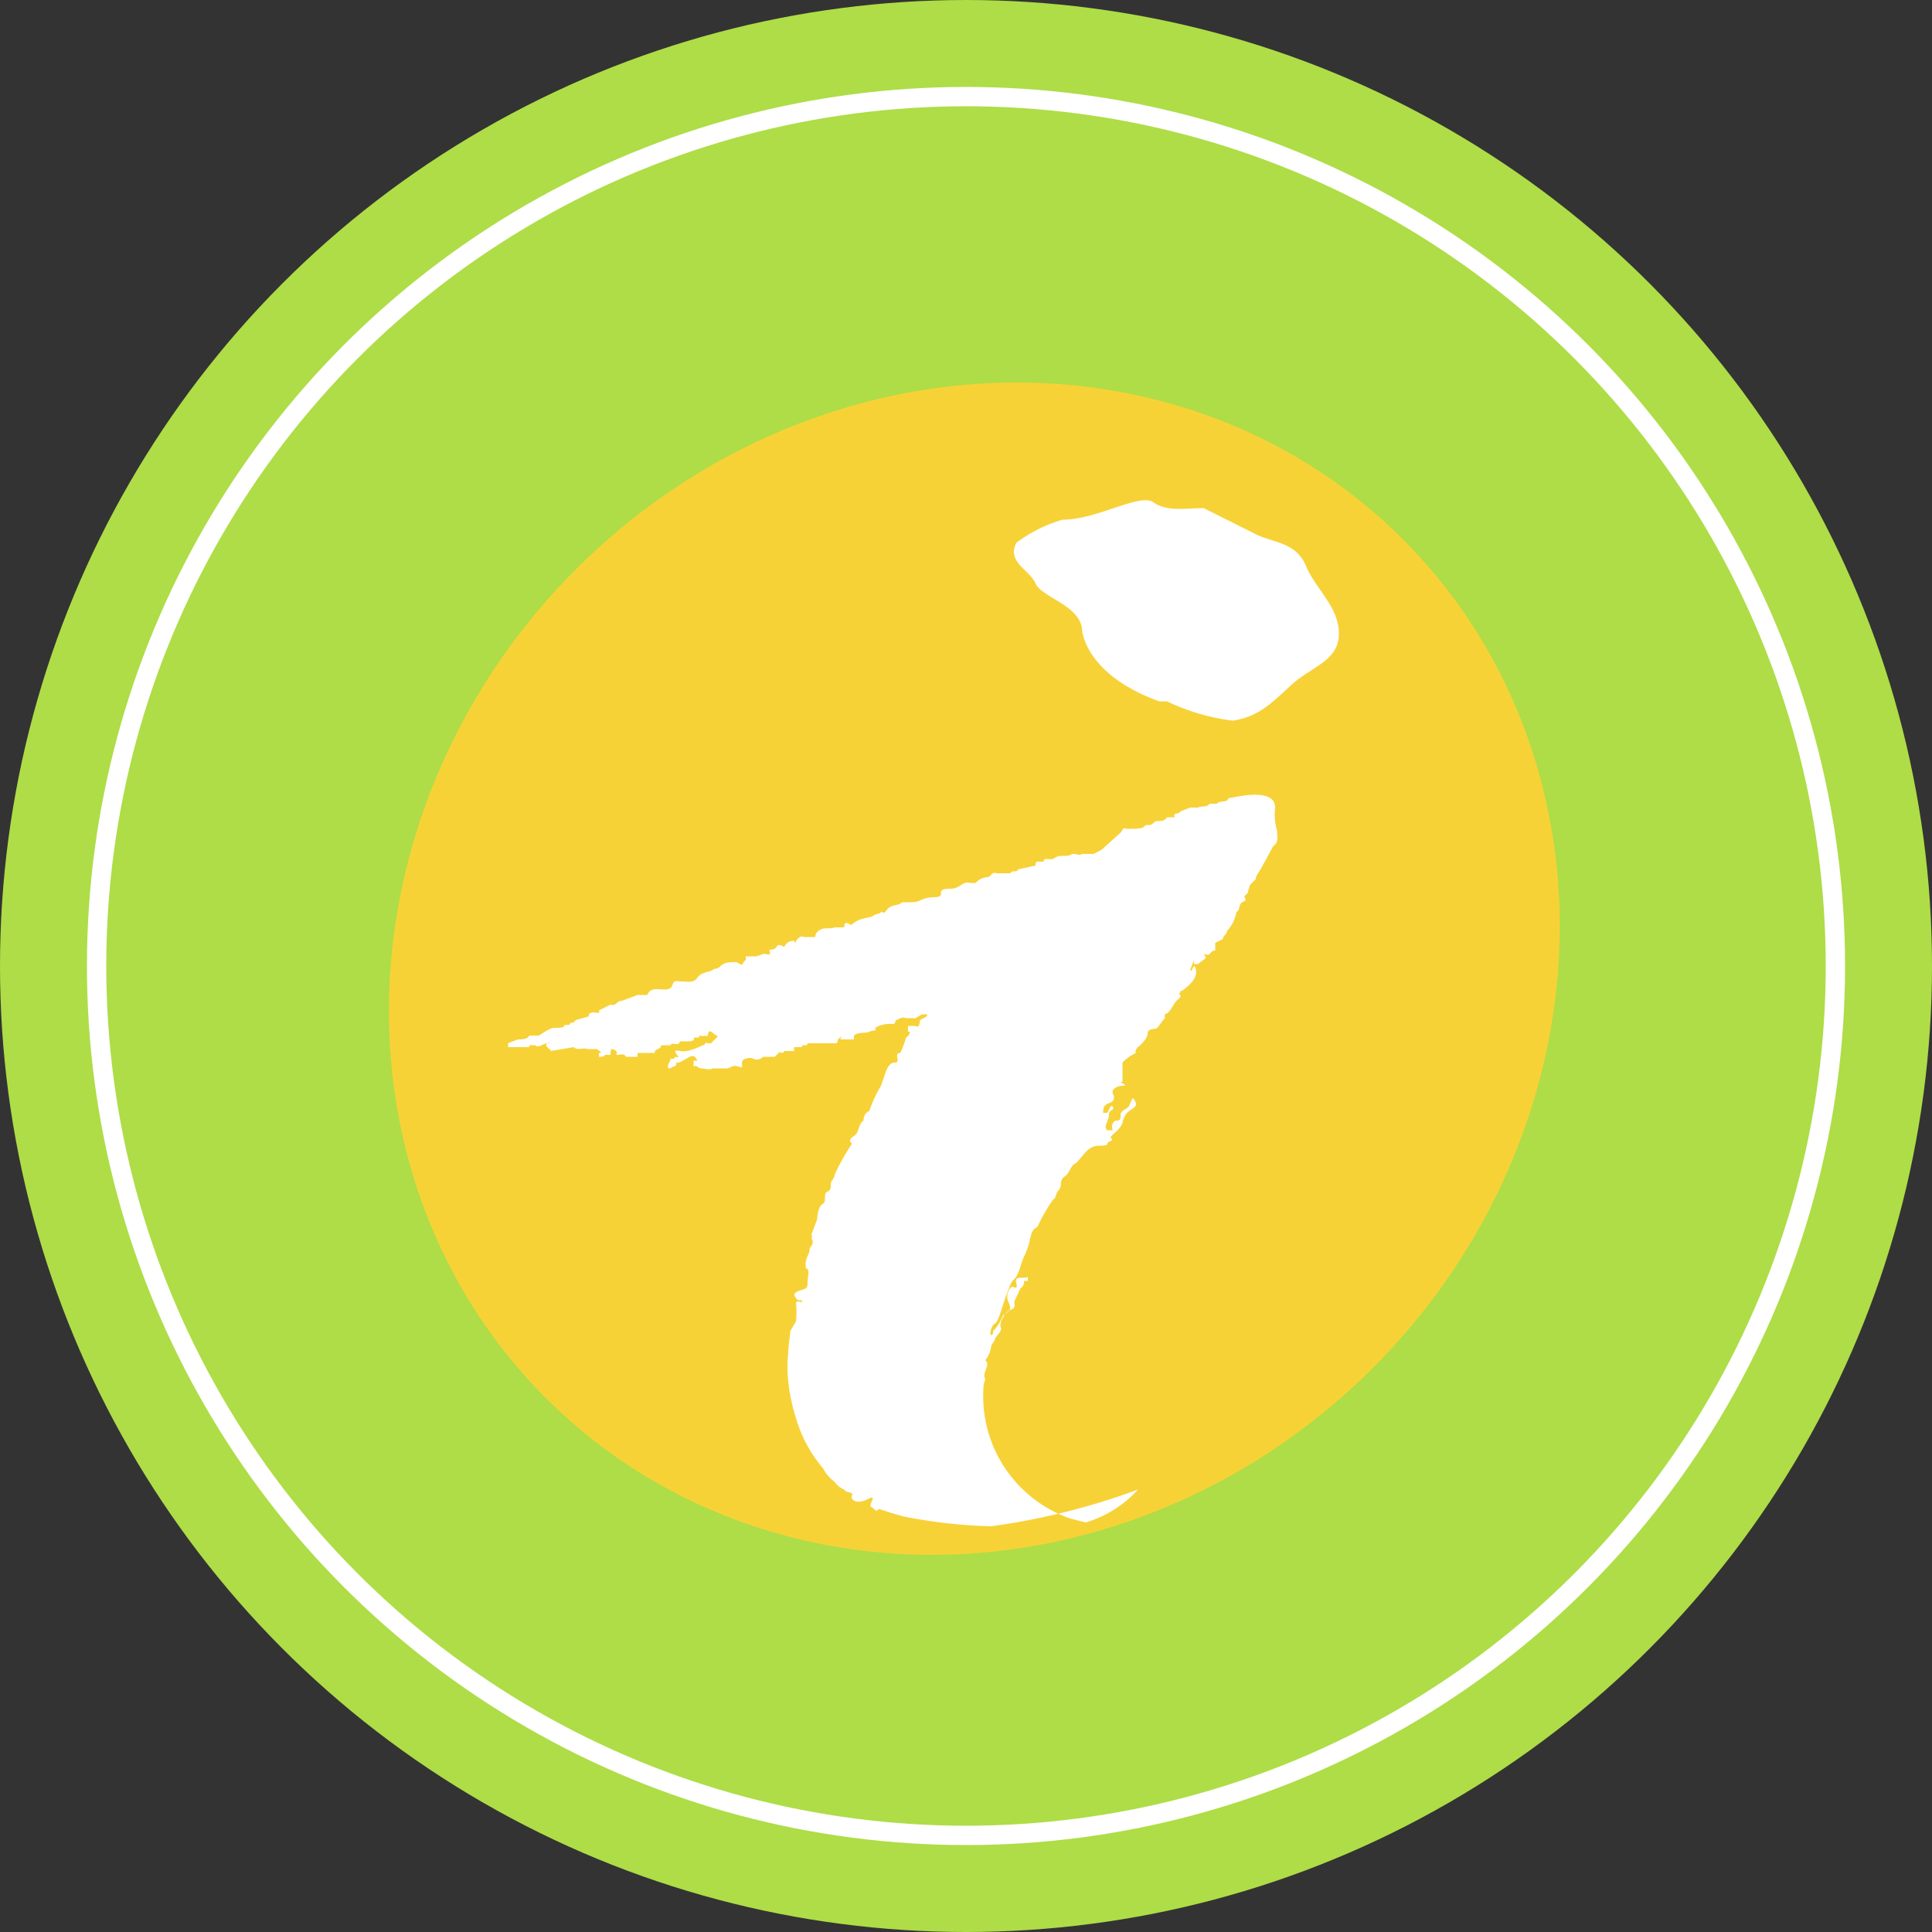<svg id="0ec43fbd-0b94-41d7-af3d-c76d8651376d" data-name="圖層 1" xmlns="http://www.w3.org/2000/svg" viewBox="0 0 100 100"><rect x="0" y="0" width="100" height="100" fill="#333333" stroke="none"/><title>service-05</title><circle cx="50" cy="50" r="50" style="fill:#aedd47"/><circle cx="50" cy="50" r="45" style="fill:none;stroke:#fff;stroke-miterlimit:10"/><ellipse cx="50.4" cy="50.2" rx="31.4" ry="29.2" transform="translate(-20.7 50.9) rotate(-45.5)" style="fill:#f7d237"/><path d="M56.2,78.8l-.8-.2h0a6.7,6.7,0,0,1-4.5-6.7,1.1,1.1,0,0,1,.1-.5c-.2-.4.3-.7,0-1a1.4,1.4,0,0,0,.3-.7c0-.1.2-.3.2-.4s.4-.4.3-.6.2-.8.5-.9.2-.3.2-.4.2-.4.3-.7a.4.4,0,0,0,.2-.4h.2v-.2c-.2.1-.7-.1-.6.3s-.1.2-.2.2-.4.4-.2.8,0,.5-.3.7a2.1,2.1,0,0,1-.5.8c0,.1,0,.2-.1.2s0-.5.2-.6.4-1,.6-1.5.2-.6.4-.8.3-.6.4-.9.3-.6.4-1.1.2-.6.4-.7a8.6,8.6,0,0,1,.8-1.4c.2-.1.1-.3.3-.5s0-.5.3-.7.3-.6.6-.7h0c.4-.4.6-.9,1.2-.9s.3-.1.5-.2.2-.1.1-.2.5-.4.6-.8.2-.5.5-.7.2-.3.1-.5-.2.3-.3.4-.4.2-.4.4,0,.3-.2.3-.3.3-.2.5h-.3c-.2-.2.1-.5.1-.8s.3-.2.2-.4-.2.2-.3.3h-.2c0-.2,0-.4.3-.5s.3-.3.2-.5.2-.4.5-.4,0-.1-.1-.2h.1V55a2.2,2.2,0,0,1,.7-.5c-.1-.1.1-.3.1-.3s.5-.4.5-.7.4-.2.5-.3.2-.3.4-.5a.3.3,0,0,1,0-.2c.3-.1.4-.5.6-.7s.3-.2.1-.4h.1c-.1-.1.1-.1.2-.2s.7-.5.6-1-.2.2-.3,0l.2-.5h0v.2H62l.4-.3c0-.1,0-.1-.1-.2h.1c.3.1.2-.2.5-.2v-.4l.4-.2c0-.2.2-.2.2-.4a2,2,0,0,0,.5-1c.2-.1.1-.4.3-.5s.2-.1.1-.3l.2-.2c0-.2.1-.3.1-.4l.3-.3c0-.2.2-.4.3-.6l.6-1.1c.3-.2.2-.5.2-.8a3,3,0,0,1-.1-1.2c0-1-1.8-.6-2.3-.5h-.1c-.1.3-.5.1-.6.3h-.4c-.1.2-.4.1-.6.2h-.4l-.5.2c-.1.2-.4,0-.3.3h-.4c-.1.2-.3.2-.5.2s-.2.2-.4.2-.2,0-.3.1-.5.1-.8.1h-.1c-.2-.1-.2.1-.3.2L57,44l-.4.2H56c-.1.1-.3,0-.4,0h-.1c-.3.2-.6,0-.9.2s-.5-.1-.6.2h-.3c-.1,0-.1.1-.1.2l-.9.2c-.1.2-.3,0-.4.2h-.7c-.3-.1-.3.2-.5.2h0a.9.9,0,0,0-.6.3h-.3c-.4-.1-.5.3-1,.3s-.5.1-.5.3-.5.1-.8.2-.4.2-.7.2h-.5c-.2.2-.6.1-.8.4s-.3,0-.3.1-.3.1-.4.2-.6.1-.9.3-.2.2-.4.1-.2.1-.2.2h-.5c-.2.1-.5,0-.7.1s-.3.2-.3.4h-.6c-.2-.1-.3.1-.4.2h0s0,.2-.1,0a.5.5,0,0,0-.5.3c-.1,0-.3-.2-.4,0s-.3.1-.4.2a.1.1,0,0,1-.1.2c-.2-.1-.4.1-.6.1h-.5v.2c-.2.1-.1.3-.3.2s-.1-.1-.3-.1-.5,0-.7.2-.3.1-.4.2-.6.1-.8.4-.5.2-.8.2-.4-.1-.5.2-.5.2-.8.2-.4.1-.5.3H33l-.8.3c-.3,0-.3.3-.6.2l-.6.3c.1.2-.2.1-.3.1s-.3.1-.2.2l-.7.2c-.1.2-.3.1-.3.2s-.3,0-.3.1-.3.1-.5.1-.5.2-.8.4h-.5c-.1.2-.4.2-.6.2l-.5.2v.2h1.1s0-.1,0-.1h.3c.2.2.5-.2.8-.1h-.2c-.1.2.1.2.1.3h.1s0,.1,0,.1l1.2-.2c.2.2.5,0,.7.1h.5c.1.1.2.1.2.2h-.1v.2c.1,0,.3,0,.3-.1h.3v-.2h-.1c.1,0,.2,0,.1-.1h0c.2,0,.4.1.3.3h0c.2,0,.4-.1.5.1h.6v-.2h.9c-.1-.2.4-.2.3-.4h.5c.1-.2.4.1.5-.2h.4c.1,0,.4,0,.3-.2h.3c-.1-.2.2,0,.3-.1h0c.2.1.1-.1.2-.2s.3.2.4.2,0,.1,0,.1-.2.2-.3.3h-.2c-.1-.1-.1.1-.2.1s-.7.4-1.2.3-.1.2-.1.3-.2-.1-.2.1h-.2c0,.2-.2.3-.1.5h.1c.1-.1.3-.1.3-.2s0-.1.1-.1.4-.2.6-.3.3,0,.4.2h-.2v.3c.2-.1.2.1.4.1s.4.1.6,0h.7c.2,0,.3-.2.6-.1s.2,0,.2-.2.4-.3.6-.2.4,0,.5-.1h.6l.2-.2c.1-.1.2.1.3-.1h.5v-.2h.4c0-.2.3,0,.3-.2h1.5c.1-.1,0-.2.2-.3s0,0,0,.1h.7v-.2c.2-.2.6-.1.8-.2s.4,0,.3-.2a1.4,1.4,0,0,1,.8-.2h.1c.2,0,.1-.2.2-.2s.2-.2.5-.1h.5c.1-.1.2-.1.3-.2h.3c0,.2-.4.2-.4.4s-.1.3-.2.2h-.4v.3h.1a.4.4,0,0,1-.2.3,5.8,5.8,0,0,1-.3.8c-.4,0,.1.5-.3.5s-.5.7-.7,1.2a6.3,6.3,0,0,0-.6,1.3.5.5,0,0,0-.3.5c-.3.2-.2.6-.5.8s-.2.3-.1.4a11.5,11.5,0,0,0-.9,1.6c0,.2-.2.3-.2.5s0,.3-.2.4,0,.5-.2.6-.3.5-.3.8l-.3.8a.2.2,0,0,1,0,.2c.2.3-.1.4-.1.6s-.2.4-.2.7,0,.2.1.3,0,.4,0,.7-.1.3-.4.4-.4.2-.1.5h.2c.1.2-.1,0-.3.1a5.1,5.1,0,0,1,0,1l-.3.5c0,.3-.1.7-.1,1.1a6.9,6.9,0,0,0,0,1.5,9.5,9.5,0,0,0,.4,1.9,7,7,0,0,0,1.4,2.6,2.1,2.1,0,0,0,.6.7,1.1,1.1,0,0,0,.5.4c.1.2.5.1.4.3s.2.5.8.2,0,.3.2.4.2.3.4.1l.6.2.7.2a26.9,26.9,0,0,0,4.5.5,35.9,35.9,0,0,0,7.6-1.9A5.9,5.9,0,0,1,56.2,78.8Z" transform="translate(0 0)" style="fill:#fff"/><path d="M65.1,27.7l-2.8-1.4c-.9,0-1.9.2-2.6-.3s-2.9.9-4.7.9a7.4,7.4,0,0,0-2.4,1.2c-.5,1,.7,1.4,1,2.1s2.2,1.1,2.4,2.3h0c0,.4.4,2.5,4,3.8h.4a11,11,0,0,0,3.4,1c1.4-.2,2.1-1,3.1-1.9s2.4-1.2,2.4-2.6-1.2-2.3-1.7-3.5S66,28.1,65.1,27.7Z" transform="translate(0 0)" style="fill:#fff"/></svg>